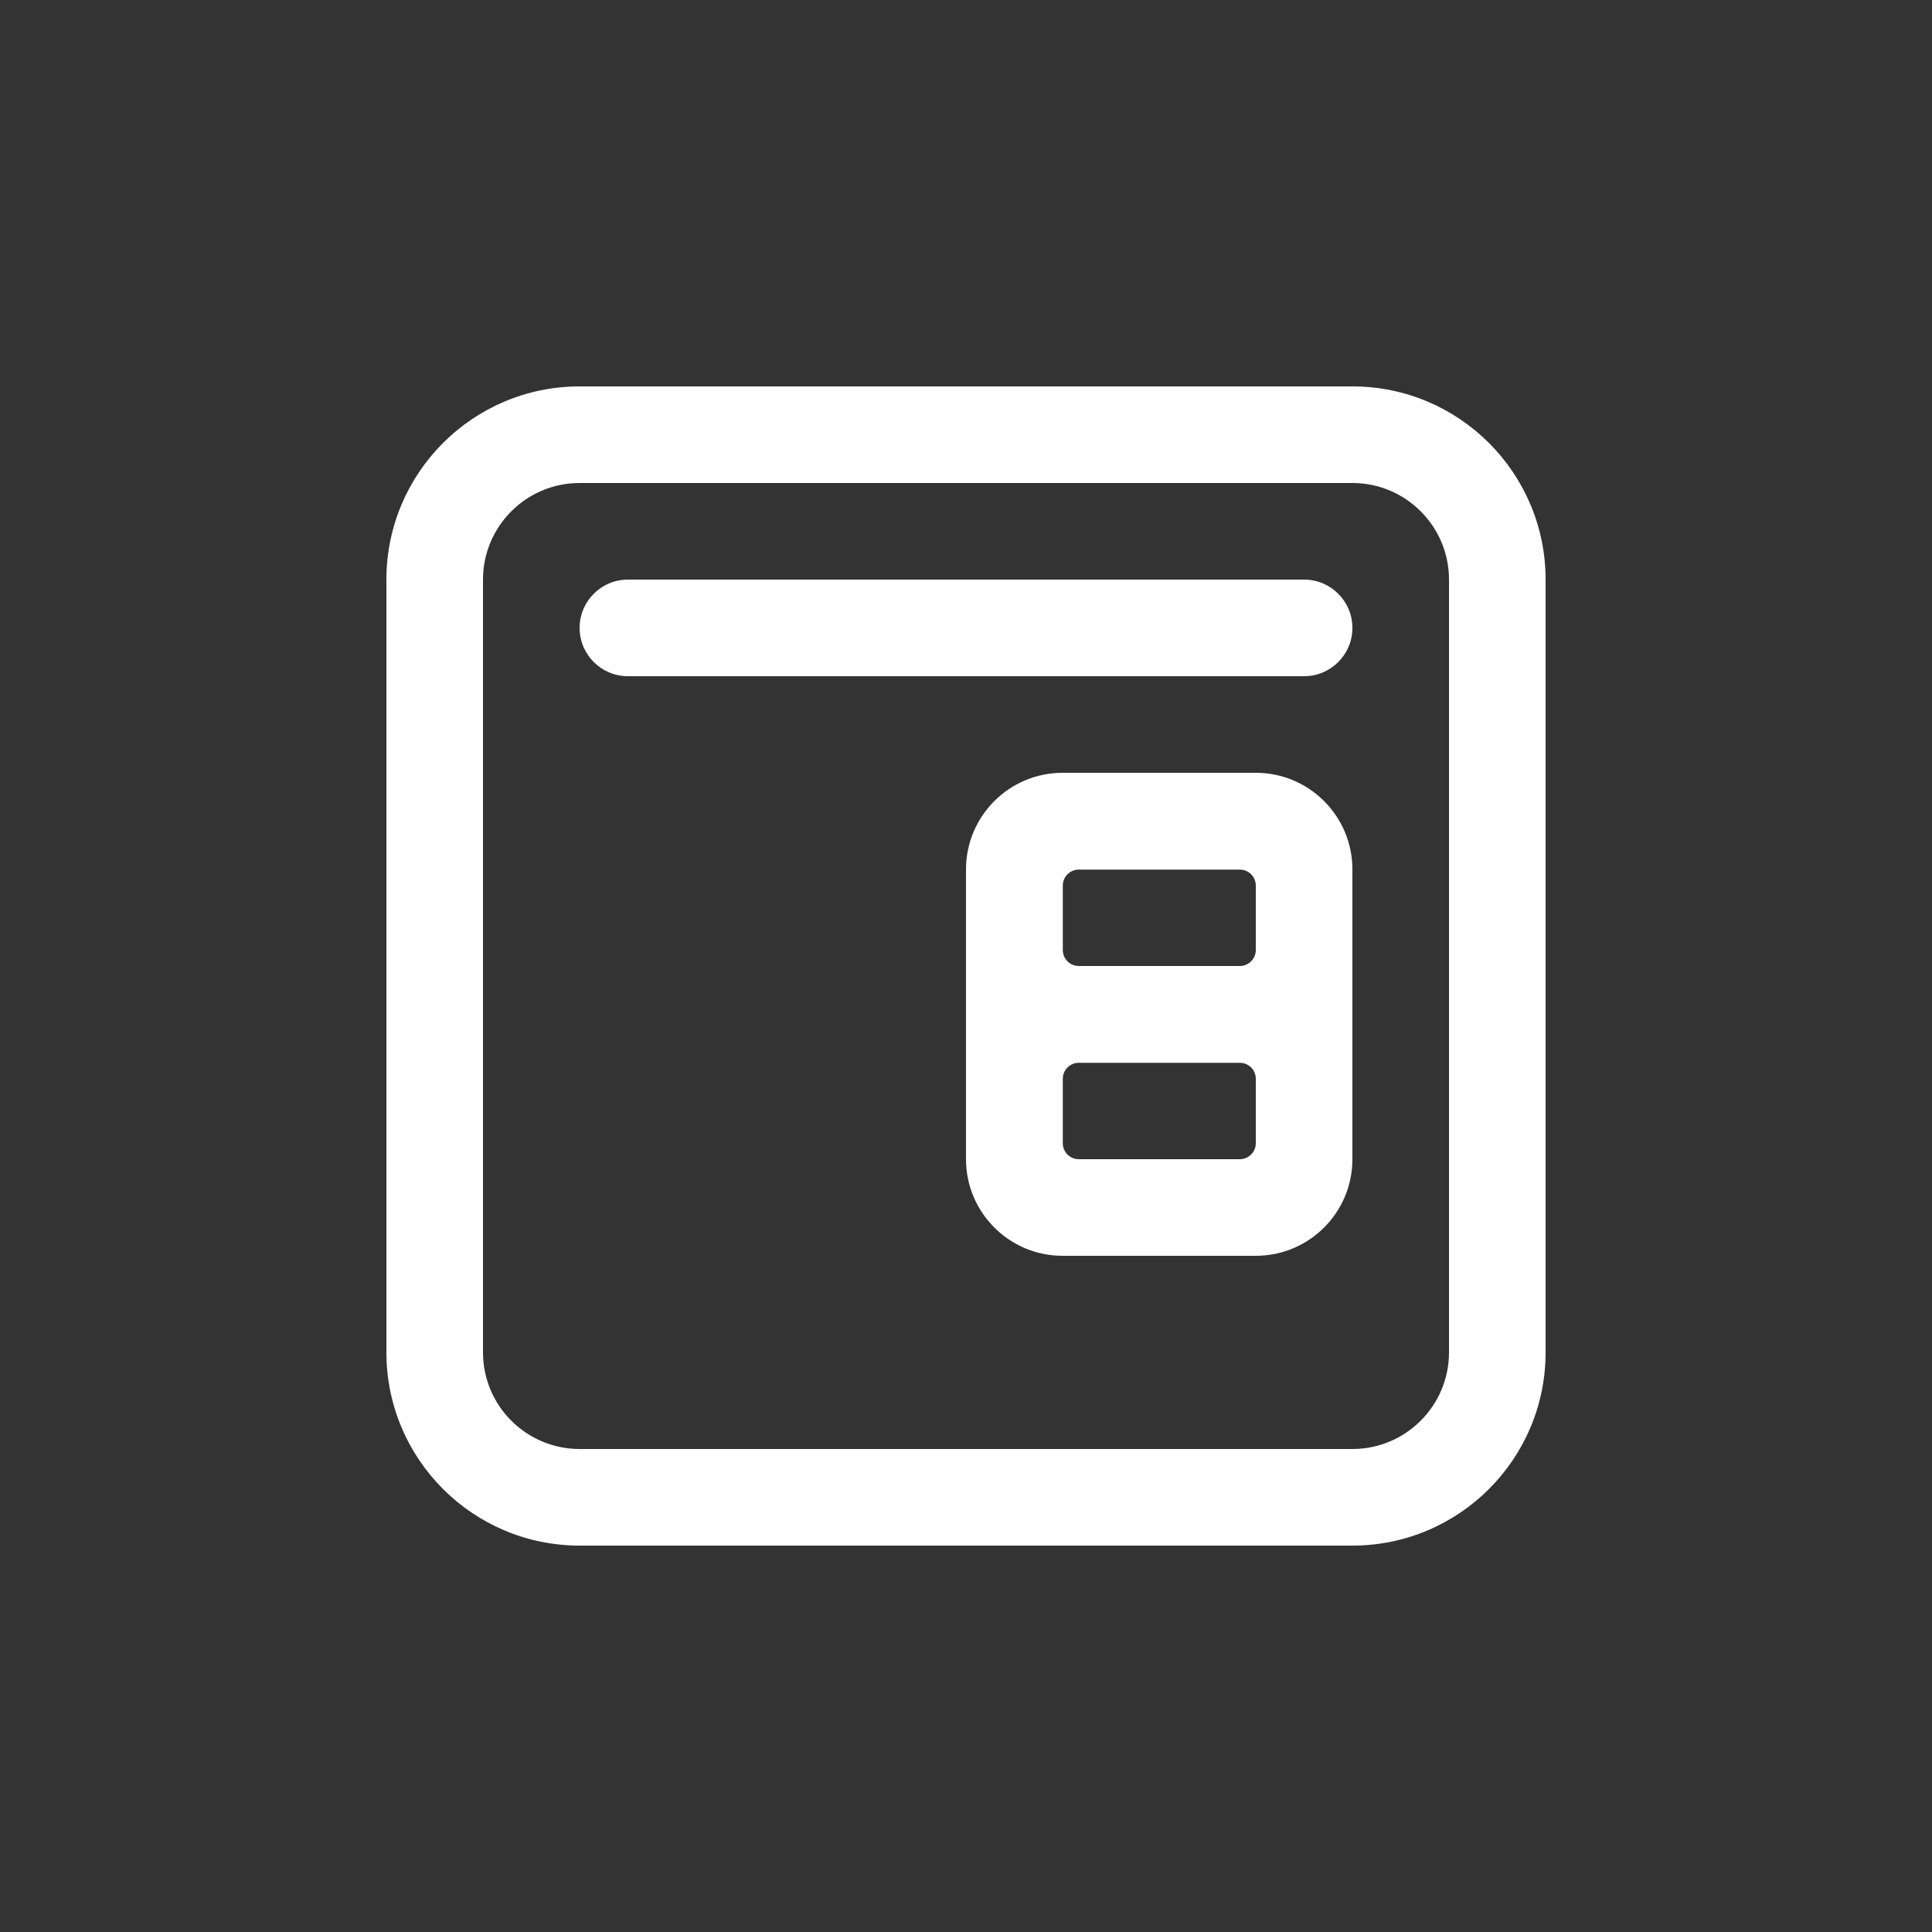 <svg xmlns="http://www.w3.org/2000/svg" width="100" height="100" viewBox="0 0 100 100"><rect x="0" y="0" width="100" height="100" fill="#333333" stroke="none"/><path d="M70,20H30c-5.52,0-10,4.48-10,10v40c0,5.52,4.48,10,10,10h40c5.52,0,10-4.48,10-10V30c0-5.52-4.48-10-10-10Zm5,50c0,2.76-2.24,5-5,5H30c-2.76,0-5-2.24-5-5V30c0-2.76,2.24-5,5-5h40c2.76,0,5,2.24,5,5v40Z" fill="#fff"/><path d="M65,40h-10c-2.76,0-5,2.24-5,5v15c0,2.76,2.24,5,5,5h10c2.76,0,5-2.24,5-5v-15c0-2.76-2.24-5-5-5Zm0,19.17c0,.46-.37,.83-.83,.83h-8.33c-.46,0-.83-.37-.83-.83v-3.33c0-.46,.37-.83,.83-.83h8.33c.46,0,.83,.37,.83,.83v3.33Zm0-10c0,.46-.37,.83-.83,.83h-8.33c-.46,0-.83-.37-.83-.83v-3.33c0-.46,.37-.83,.83-.83h8.33c.46,0,.83,.37,.83,.83v3.33Z" fill="#fff"/><path d="M67.5,30H32.5c-1.38,0-2.5,1.12-2.5,2.5s1.12,2.5,2.5,2.5h35c1.38,0,2.5-1.12,2.5-2.5s-1.12-2.5-2.5-2.5Z" fill="#fff"/></svg>